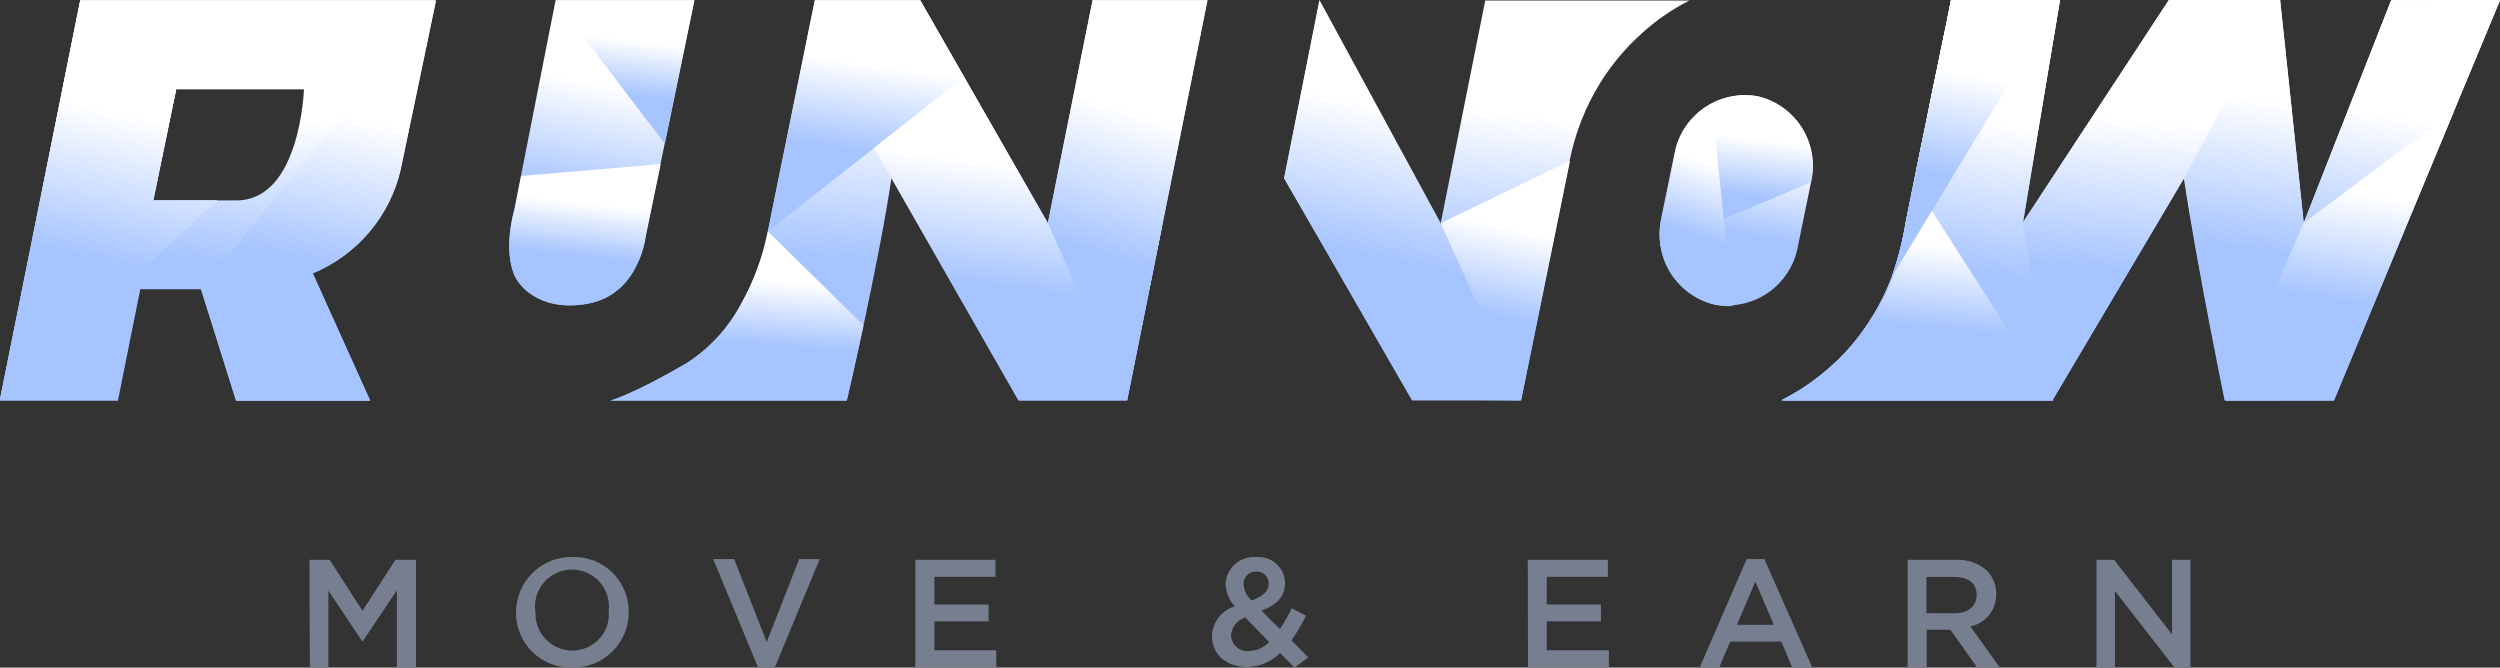 <svg width="176" height="47" viewBox="0 0 176 47" fill="none" xmlns="http://www.w3.org/2000/svg">
<rect x="0" y="0" width="176" height="47" fill="#333333" stroke="none"/>
<g clip-path="url(#clip0_605_22969)">
<path d="M117.895 10.869L116.971 15.374C116.664 16.672 116.886 18.038 117.587 19.172C118.289 20.307 119.414 21.117 120.714 21.426V21.426C121.368 21.541 122.039 21.527 122.688 21.384C123.336 21.241 123.95 20.972 124.495 20.593C125.039 20.212 125.503 19.729 125.859 19.17C126.216 18.611 126.459 17.988 126.574 17.335L127.498 12.823C127.805 11.526 127.583 10.161 126.881 9.028C126.179 7.894 125.055 7.085 123.755 6.778C123.1 6.662 122.43 6.675 121.781 6.817C121.132 6.96 120.517 7.229 119.973 7.609C119.428 7.989 118.964 8.473 118.608 9.032C118.251 9.592 118.009 10.216 117.895 10.869V10.869Z" fill="url(#paint0_linear_605_22969)"/>
<path d="M39.114 0.019H48.879L45.442 16.666C45.442 16.666 44.993 20.698 41.399 21.374C37.805 22.049 36.451 19.802 36.451 19.802C36.451 19.802 35.247 18.342 36.23 14.647L39.114 0.019Z" fill="url(#paint1_linear_605_22969)"/>
<path d="M57.369 0.019L54.055 16.29C53.699 18.089 53.06 19.82 52.161 21.419C51.271 23.091 49.97 24.51 48.378 25.542C44.557 27.782 42.981 28.197 42.981 28.197H59.615C59.615 28.197 61.861 18.588 62.76 12.537L71.705 28.191H79.348L85.005 0.013H76.919L73.769 15.699L64.784 0.013L57.369 0.019Z" fill="url(#paint2_linear_605_22969)"/>
<path d="M99.406 28.119L107.082 28.191C107.173 27.71 107.29 27.191 107.446 26.399C107.563 25.834 107.707 25.1 107.746 24.925C108.202 22.666 108.534 21.114 109.198 17.783L110.5 11.33C110.883 9.38 111.615 7.515 112.661 5.824C113.474 4.521 114.469 3.34 115.617 2.318C116.614 1.413 117.728 0.647 118.931 0.039H104.562L101.411 15.784L92.889 0.084L90.402 12.55" fill="url(#paint3_linear_605_22969)"/>
<path d="M176 0.019H168.344L162.185 15.706L160.518 -0.026H152.706L142.42 15.647L145.024 -0.026H137.355C137.107 1.273 136.997 1.785 136.704 3.168C136.586 3.772 136.508 4.149 136.482 4.266C135.831 7.33 135.701 8.161 135.18 10.589L134.171 15.589C133.957 16.914 133.626 18.217 133.182 19.484C132.791 20.54 132.287 21.55 131.678 22.497C130.839 23.846 129.791 25.053 128.572 26.074C127.607 26.901 126.545 27.607 125.408 28.178H131.736H136.853H144.496L153.748 12.557C154.646 18.608 156.612 28.184 156.612 28.184H164.249L176 0.019Z" fill="url(#paint4_linear_605_22969)"/>
<path d="M123.572 28.178H123.273C123.373 28.187 123.473 28.187 123.572 28.178V28.178Z" fill="url(#paint5_linear_605_22969)"/>
<path d="M28.203 11.959L30.696 0.019H5.651L-0.013 28.21H8.301L9.876 20.361H14.147L16.614 28.21H26.054L22.011 19.244C23.549 18.608 24.913 17.615 25.99 16.348C27.067 15.081 27.825 13.577 28.203 11.959V11.959ZM16.653 14.108H10.794L12.409 6.278H21.399C21.399 6.278 21.145 14.108 16.653 14.108V14.108Z" fill="url(#paint6_linear_605_22969)"/>
<path d="M14.16 20.361L16.627 28.21H26.067L22.024 19.244C23.56 18.606 24.921 17.612 25.995 16.346C27.07 15.079 27.826 13.575 28.203 11.959L30.696 0.019" fill="url(#paint7_linear_605_22969)"/>
<path d="M30.657 0.019H5.651L-0.013 28.165L15.293 14.108H10.788L12.402 6.278H21.393" fill="url(#paint8_linear_605_22969)"/>
<path d="M5.651 0.019L-0.013 28.165L15.293 14.108H10.788L12.402 6.278" fill="url(#paint9_linear_605_22969)"/>
<path d="M46.803 10.122L48.886 0.019H39.114L46.803 10.122Z" fill="url(#paint10_linear_605_22969)"/>
<path d="M46.51 11.55L36.686 12.388L36.243 14.647C35.26 18.342 36.464 19.802 36.464 19.802C36.464 19.802 37.812 22.042 41.412 21.374C45.012 20.705 45.455 16.666 45.455 16.666L46.51 11.55V11.55Z" fill="url(#paint11_linear_605_22969)"/>
<path d="M60.793 22.912L54.055 16.29C53.699 18.089 53.06 19.82 52.161 21.419C51.271 23.091 49.969 24.51 48.378 25.542C44.557 27.782 42.981 28.197 42.981 28.197H59.615C59.615 28.197 60.142 25.938 60.793 22.912V22.912Z" fill="url(#paint12_linear_605_22969)"/>
<path d="M67.883 5.434L64.784 0.019H57.362L54.055 16.29L67.883 5.434Z" fill="url(#paint13_linear_605_22969)"/>
<path d="M73.768 15.712L67.883 5.434L61.542 10.414L71.705 28.191H79.348L81.789 16.037L73.768 15.712Z" fill="url(#paint14_linear_605_22969)"/>
<path d="M80.813 20.9L85.005 0.019H76.919L73.768 15.712L79.348 28.204L80.813 20.9Z" fill="url(#paint15_linear_605_22969)"/>
<path d="M92.889 0L90.402 12.55L99.406 28.191H107.082L101.411 15.686L92.889 0Z" fill="url(#paint16_linear_605_22969)"/>
<path d="M110.532 11.317L101.424 15.712L107.082 28.191L110.532 11.317Z" fill="url(#paint17_linear_605_22969)"/>
<path d="M168.344 0.019L162.185 15.706L160.518 -0.026H152.706L153.78 12.55C154.679 18.601 156.645 28.178 156.645 28.178H164.281L176 5.5312e-06L168.344 0.019Z" fill="url(#paint18_linear_605_22969)"/>
<path d="M160.518 -0.026H152.706L142.42 15.647L145.024 -0.026H137.355C137.107 1.273 136.997 1.785 136.704 3.168C136.586 3.772 136.508 4.149 136.482 4.266C135.831 7.33 135.701 8.161 135.18 10.589L134.171 15.589C133.957 16.914 133.626 18.217 133.182 19.484C132.791 20.54 132.287 21.55 131.678 22.497C130.839 23.846 129.791 25.053 128.572 26.074C127.607 26.901 126.545 27.607 125.408 28.178H131.736H136.853H144.496L153.748 12.557L160.518 -0.026Z" fill="url(#paint19_linear_605_22969)"/>
<path d="M145.037 -0.026H137.355C137.107 1.273 136.997 1.785 136.704 3.168C136.586 3.772 136.508 4.149 136.482 4.266C135.831 7.33 135.701 8.161 135.18 10.589L134.171 15.589C133.957 16.914 133.626 18.217 133.182 19.484C132.791 20.54 132.287 21.55 131.678 22.497C130.839 23.846 129.791 25.053 128.572 26.074C127.607 26.901 126.545 27.607 125.408 28.178H131.736H136.84H144.483L142.374 15.654L145.037 -0.026Z" fill="url(#paint20_linear_605_22969)"/>
<path d="M168.344 0.013L162.179 15.699L156.677 28.197H160.584V28.191H164.314L176 0.013H168.344Z" fill="url(#paint21_linear_605_22969)"/>
<path d="M162.179 15.699L156.677 28.197H160.584V28.191H164.314L172.771 7.798L162.179 15.699Z" fill="url(#paint22_linear_605_22969)"/>
<path d="M134.79 12.959L134.249 15.621C134.035 16.946 133.704 18.25 133.26 19.517C132.87 20.573 132.365 21.583 131.756 22.529C130.917 23.878 129.869 25.086 128.65 26.107C127.685 26.933 126.623 27.64 125.486 28.21H131.814H136.919H144.562L134.796 12.966L134.79 12.959Z" fill="url(#paint23_linear_605_22969)"/>
<path d="M145.037 -0.026H137.355C137.107 1.273 136.997 1.785 136.704 3.168C136.586 3.772 136.508 4.149 136.482 4.266C135.831 7.33 135.701 8.161 135.18 10.589L134.171 15.589C133.957 16.914 133.626 18.217 133.182 19.484L145.037 -0.026Z" fill="url(#paint24_linear_605_22969)"/>
<path d="M127.472 12.823C127.779 11.526 127.557 10.161 126.855 9.028C126.153 7.894 125.029 7.085 123.729 6.778C123.074 6.662 122.404 6.675 121.755 6.817C121.106 6.96 120.491 7.229 119.947 7.609C119.402 7.989 118.938 8.473 118.582 9.032C118.225 9.592 117.983 10.216 117.869 10.869L116.945 15.374C116.812 16.016 116.799 16.676 116.906 17.322L127.472 12.823Z" fill="url(#paint25_linear_605_22969)"/>
<path d="M120.513 7.278C119.844 7.653 119.265 8.168 118.815 8.788C118.365 9.408 118.056 10.118 117.908 10.869L116.984 15.414C116.679 16.71 116.901 18.074 117.603 19.207C118.305 20.34 119.428 21.15 120.727 21.458C121.139 21.541 121.559 21.569 121.977 21.543L120.513 7.278Z" fill="url(#paint26_linear_605_22969)"/>
<path d="M21.784 39.41H23.209L25.52 43.001L27.838 39.41H29.284V47H27.942V41.559L25.54 45.137H25.494L23.118 41.579V47H21.816L21.784 39.41Z" fill="#777E90"/>
<path d="M36.328 43.104C36.328 42.587 36.431 42.074 36.632 41.597C36.832 41.12 37.127 40.687 37.497 40.324C37.867 39.962 38.306 39.676 38.788 39.485C39.271 39.293 39.786 39.199 40.305 39.209C40.825 39.195 41.341 39.286 41.825 39.476C42.308 39.666 42.747 39.951 43.117 40.315C43.487 40.679 43.779 41.114 43.976 41.593C44.173 42.072 44.271 42.586 44.264 43.104C44.264 43.622 44.16 44.135 43.96 44.612C43.759 45.089 43.465 45.522 43.094 45.885C42.724 46.247 42.285 46.533 41.803 46.724C41.321 46.916 40.805 47.01 40.286 47C39.767 47.014 39.25 46.923 38.767 46.733C38.283 46.543 37.844 46.257 37.474 45.894C37.104 45.53 36.812 45.095 36.615 44.616C36.418 44.136 36.32 43.622 36.328 43.104ZM42.838 43.104C42.897 42.733 42.875 42.354 42.773 41.992C42.671 41.631 42.492 41.295 42.248 41.01C42.003 40.724 41.699 40.494 41.357 40.337C41.015 40.179 40.643 40.098 40.266 40.098C39.89 40.098 39.517 40.179 39.175 40.337C38.833 40.494 38.53 40.724 38.285 41.01C38.041 41.295 37.861 41.631 37.759 41.992C37.657 42.354 37.635 42.733 37.695 43.104C37.682 43.454 37.739 43.802 37.864 44.128C37.989 44.455 38.179 44.752 38.422 45.004C38.665 45.256 38.957 45.456 39.279 45.592C39.602 45.729 39.949 45.799 40.299 45.799C40.648 45.799 40.993 45.729 41.313 45.592C41.634 45.455 41.923 45.254 42.163 45.002C42.403 44.75 42.589 44.452 42.709 44.125C42.83 43.799 42.883 43.452 42.864 43.104H42.838Z" fill="#777E90"/>
<path d="M50.208 39.358H51.685L53.977 45.202L56.262 39.358H57.708L54.543 47H53.372L50.208 39.358Z" fill="#777E90"/>
<path d="M64.439 39.41H70.084V40.605H65.78V42.553H69.595V43.741H65.78V45.779H70.136V46.974H64.439V39.41Z" fill="#777E90"/>
<path d="M90.116 45.974C89.5 46.592 88.665 46.944 87.792 46.955C86.385 46.955 85.324 46.104 85.324 44.799C85.334 44.322 85.495 43.861 85.784 43.48C86.072 43.1 86.475 42.821 86.932 42.682C86.535 42.252 86.305 41.695 86.281 41.111C86.293 40.842 86.36 40.579 86.477 40.336C86.594 40.094 86.759 39.877 86.962 39.7C87.166 39.523 87.403 39.389 87.659 39.305C87.916 39.222 88.187 39.191 88.456 39.215C88.71 39.196 88.965 39.228 89.206 39.311C89.447 39.393 89.668 39.524 89.856 39.695C90.045 39.865 90.196 40.073 90.301 40.304C90.406 40.536 90.463 40.786 90.467 41.04C90.467 42.033 89.816 42.624 88.801 42.988L90.103 44.286C90.419 43.822 90.698 43.333 90.936 42.825L91.945 43.351C91.649 43.953 91.305 44.531 90.917 45.078L92.102 46.286L91.132 47L90.116 45.974ZM89.354 45.202L87.668 43.474C87.392 43.555 87.148 43.719 86.968 43.943C86.789 44.167 86.683 44.441 86.665 44.728C86.67 44.885 86.707 45.039 86.774 45.181C86.841 45.324 86.937 45.45 87.056 45.554C87.174 45.658 87.313 45.736 87.463 45.783C87.613 45.831 87.772 45.847 87.928 45.831C88.468 45.818 88.981 45.591 89.354 45.202ZM89.315 41.092C89.32 40.978 89.3 40.864 89.258 40.758C89.216 40.651 89.153 40.555 89.071 40.475C88.99 40.395 88.892 40.333 88.785 40.293C88.678 40.252 88.564 40.235 88.449 40.241C88.328 40.234 88.207 40.254 88.094 40.297C87.981 40.34 87.879 40.407 87.794 40.493C87.709 40.579 87.644 40.682 87.602 40.796C87.56 40.909 87.542 41.03 87.551 41.15C87.565 41.366 87.624 41.577 87.722 41.77C87.82 41.963 87.957 42.135 88.124 42.273C88.905 41.975 89.315 41.637 89.315 41.092Z" fill="#777E90"/>
<path d="M107.557 39.41H113.195V40.605H108.892V42.553H112.707V43.741H108.892V45.779H113.267V46.974H107.57L107.557 39.41Z" fill="#777E90"/>
<path d="M122.967 39.358H124.21L127.589 47H126.177L125.402 45.169H121.808L121.027 47H119.653L122.967 39.358ZM124.881 43.987L123.579 40.949L122.277 43.987H124.881Z" fill="#777E90"/>
<path d="M134.295 39.41H137.687C138.49 39.367 139.277 39.64 139.881 40.17C140.306 40.608 140.54 41.196 140.532 41.806C140.549 42.341 140.376 42.865 140.044 43.285C139.712 43.706 139.241 43.996 138.715 44.104L140.773 46.974H139.178L137.309 44.331H135.636V46.974H134.295V39.41ZM137.589 43.176C138.546 43.176 139.158 42.689 139.158 41.877C139.158 41.053 138.579 40.618 137.576 40.618H135.623V43.169L137.589 43.176Z" fill="#777E90"/>
<path d="M147.589 39.41H148.832L152.908 44.656V39.41H154.21V47H153.09L148.891 41.605V47H147.589V39.41Z" fill="#777E90"/>
</g>
<defs>
<linearGradient id="paint0_linear_605_22969" x1="122.362" y1="9.071" x2="120.964" y2="17.527" gradientUnits="userSpaceOnUse">
<stop offset="0.196" stop-color="white"/>
<stop offset="0.85" stop-color="#A6C4FF"/>
</linearGradient>
<linearGradient id="paint1_linear_605_22969" x1="42.515" y1="3.461" x2="40.106" y2="15.587" gradientUnits="userSpaceOnUse">
<stop offset="0.196" stop-color="white"/>
<stop offset="0.85" stop-color="#A6C4FF"/>
</linearGradient>
<linearGradient id="paint2_linear_605_22969" x1="64.488" y1="4.528" x2="63.16" y2="20.959" gradientUnits="userSpaceOnUse">
<stop offset="0.196" stop-color="white"/>
<stop offset="0.85" stop-color="#A6C4FF"/>
</linearGradient>
<linearGradient id="paint3_linear_605_22969" x1="105.002" y1="4.549" x2="103.065" y2="20.838" gradientUnits="userSpaceOnUse">
<stop offset="0.196" stop-color="white"/>
<stop offset="0.85" stop-color="#A6C4FF"/>
</linearGradient>
<linearGradient id="paint4_linear_605_22969" x1="151.3" y1="4.493" x2="150.192" y2="20.972" gradientUnits="userSpaceOnUse">
<stop offset="0.196" stop-color="white"/>
<stop offset="0.85" stop-color="#A6C4FF"/>
</linearGradient>
<linearGradient id="paint5_linear_605_22969" x1="123.426" y1="28.179" x2="123.426" y2="28.183" gradientUnits="userSpaceOnUse">
<stop offset="0.196" stop-color="white"/>
<stop offset="0.85" stop-color="#A6C4FF"/>
</linearGradient>
<linearGradient id="paint6_linear_605_22969" x1="15.703" y1="4.536" x2="13.895" y2="20.878" gradientUnits="userSpaceOnUse">
<stop offset="0.196" stop-color="white"/>
<stop offset="0.85" stop-color="#A6C4FF"/>
</linearGradient>
<linearGradient id="paint7_linear_605_22969" x1="22.623" y1="4.536" x2="19.361" y2="20.407" gradientUnits="userSpaceOnUse">
<stop offset="0.196" stop-color="white"/>
<stop offset="0.85" stop-color="#A6C4FF"/>
</linearGradient>
<linearGradient id="paint8_linear_605_22969" x1="15.683" y1="4.528" x2="13.878" y2="20.844" gradientUnits="userSpaceOnUse">
<stop offset="0.196" stop-color="white"/>
<stop offset="0.85" stop-color="#A6C4FF"/>
</linearGradient>
<linearGradient id="paint9_linear_605_22969" x1="7.82" y1="4.528" x2="4.331" y2="20.27" gradientUnits="userSpaceOnUse">
<stop offset="0.196" stop-color="white"/>
<stop offset="0.85" stop-color="#A6C4FF"/>
</linearGradient>
<linearGradient id="paint10_linear_605_22969" x1="44.115" y1="1.638" x2="43.388" y2="7.475" gradientUnits="userSpaceOnUse">
<stop offset="0.196" stop-color="white"/>
<stop offset="0.85" stop-color="#A6C4FF"/>
</linearGradient>
<linearGradient id="paint11_linear_605_22969" x1="41.309" y1="13.144" x2="40.66" y2="18.908" gradientUnits="userSpaceOnUse">
<stop offset="0.196" stop-color="white"/>
<stop offset="0.85" stop-color="#A6C4FF"/>
</linearGradient>
<linearGradient id="paint12_linear_605_22969" x1="52.097" y1="18.198" x2="51.538" y2="25.14" gradientUnits="userSpaceOnUse">
<stop offset="0.196" stop-color="white"/>
<stop offset="0.85" stop-color="#A6C4FF"/>
</linearGradient>
<linearGradient id="paint13_linear_605_22969" x1="61.132" y1="2.626" x2="59.804" y2="11.985" gradientUnits="userSpaceOnUse">
<stop offset="0.196" stop-color="white"/>
<stop offset="0.85" stop-color="#A6C4FF"/>
</linearGradient>
<linearGradient id="paint14_linear_605_22969" x1="71.904" y1="9.08" x2="70.127" y2="22.192" gradientUnits="userSpaceOnUse">
<stop offset="0.196" stop-color="white"/>
<stop offset="0.85" stop-color="#A6C4FF"/>
</linearGradient>
<linearGradient id="paint15_linear_605_22969" x1="79.519" y1="4.535" x2="74.938" y2="19.688" gradientUnits="userSpaceOnUse">
<stop offset="0.196" stop-color="white"/>
<stop offset="0.85" stop-color="#A6C4FF"/>
</linearGradient>
<linearGradient id="paint16_linear_605_22969" x1="98.939" y1="4.516" x2="95.703" y2="20.399" gradientUnits="userSpaceOnUse">
<stop offset="0.196" stop-color="white"/>
<stop offset="0.85" stop-color="#A6C4FF"/>
</linearGradient>
<linearGradient id="paint17_linear_605_22969" x1="106.086" y1="14.02" x2="103.979" y2="23.451" gradientUnits="userSpaceOnUse">
<stop offset="0.196" stop-color="white"/>
<stop offset="0.85" stop-color="#A6C4FF"/>
</linearGradient>
<linearGradient id="paint18_linear_605_22969" x1="164.627" y1="4.492" x2="162.262" y2="20.697" gradientUnits="userSpaceOnUse">
<stop offset="0.196" stop-color="white"/>
<stop offset="0.85" stop-color="#A6C4FF"/>
</linearGradient>
<linearGradient id="paint19_linear_605_22969" x1="143.377" y1="4.492" x2="141.789" y2="20.888" gradientUnits="userSpaceOnUse">
<stop offset="0.196" stop-color="white"/>
<stop offset="0.85" stop-color="#A6C4FF"/>
</linearGradient>
<linearGradient id="paint20_linear_605_22969" x1="135.454" y1="4.492" x2="132.671" y2="20.56" gradientUnits="userSpaceOnUse">
<stop offset="0.196" stop-color="white"/>
<stop offset="0.85" stop-color="#A6C4FF"/>
</linearGradient>
<linearGradient id="paint21_linear_605_22969" x1="166.566" y1="4.528" x2="163.746" y2="20.57" gradientUnits="userSpaceOnUse">
<stop offset="0.196" stop-color="white"/>
<stop offset="0.85" stop-color="#A6C4FF"/>
</linearGradient>
<linearGradient id="paint22_linear_605_22969" x1="164.914" y1="11.066" x2="163.126" y2="22.763" gradientUnits="userSpaceOnUse">
<stop offset="0.196" stop-color="white"/>
<stop offset="0.85" stop-color="#A6C4FF"/>
</linearGradient>
<linearGradient id="paint23_linear_605_22969" x1="135.249" y1="15.402" x2="134.394" y2="24.269" gradientUnits="userSpaceOnUse">
<stop offset="0.196" stop-color="white"/>
<stop offset="0.85" stop-color="#A6C4FF"/>
</linearGradient>
<linearGradient id="paint24_linear_605_22969" x1="139.249" y1="3.1" x2="137.064" y2="14.114" gradientUnits="userSpaceOnUse">
<stop offset="0.196" stop-color="white"/>
<stop offset="0.85" stop-color="#A6C4FF"/>
</linearGradient>
<linearGradient id="paint25_linear_605_22969" x1="122.347" y1="8.401" x2="121.617" y2="14.548" gradientUnits="userSpaceOnUse">
<stop offset="0.196" stop-color="white"/>
<stop offset="0.85" stop-color="#A6C4FF"/>
</linearGradient>
<linearGradient id="paint26_linear_605_22969" x1="119.474" y1="9.565" x2="116.948" y2="17.093" gradientUnits="userSpaceOnUse">
<stop offset="0.196" stop-color="white"/>
<stop offset="0.85" stop-color="#A6C4FF"/>
</linearGradient>
<clipPath id="clip0_605_22969">
<rect width="176" height="47" fill="white"/>
</clipPath>
</defs>
</svg>
